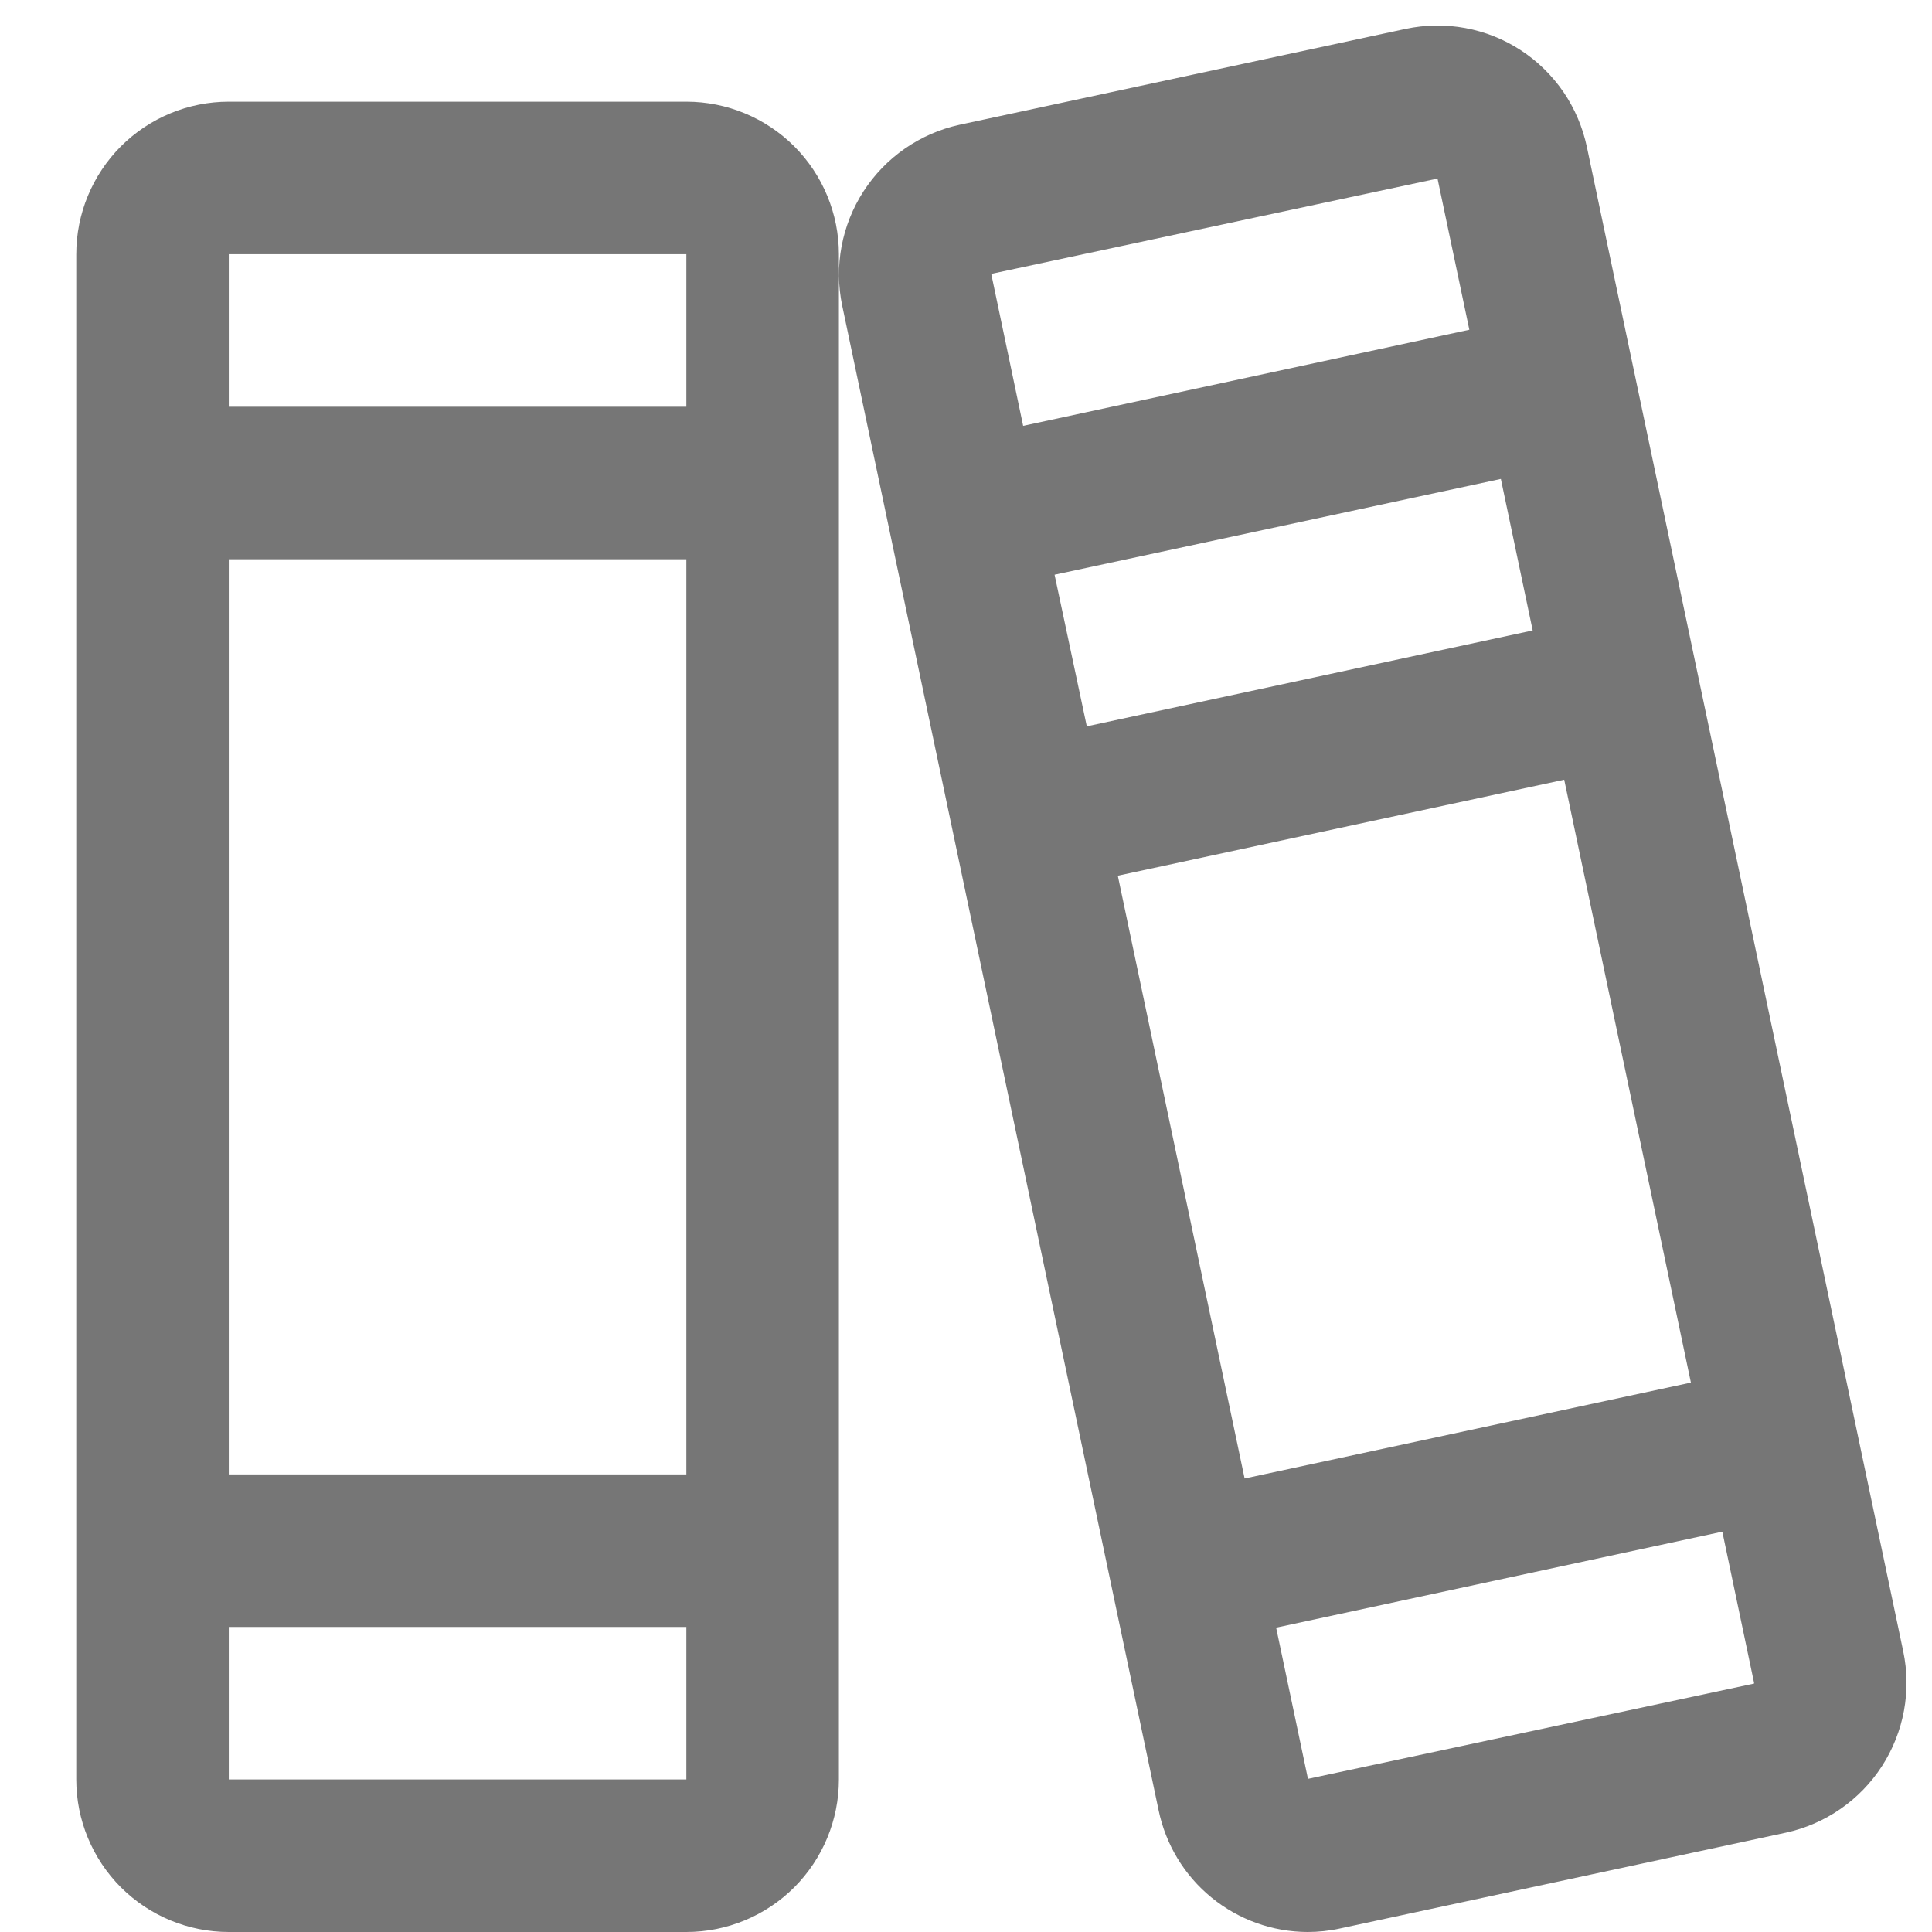 <svg width="19" height="19" viewBox="0 0 19 19" fill="none" xmlns="http://www.w3.org/2000/svg">
<path d="M18.717 16.239L15.606 1.445C15.565 1.252 15.487 1.068 15.376 0.905C15.264 0.742 15.122 0.602 14.956 0.494C14.791 0.386 14.606 0.312 14.411 0.276C14.217 0.24 14.018 0.243 13.824 0.284L9.436 1.227C9.048 1.312 8.709 1.547 8.493 1.88C8.277 2.214 8.201 2.619 8.283 3.008L11.394 17.802C11.464 18.14 11.647 18.443 11.914 18.661C12.181 18.879 12.514 18.999 12.859 19C12.965 19 13.072 18.989 13.176 18.966L17.564 18.023C17.953 17.938 18.292 17.703 18.508 17.369C18.724 17.034 18.799 16.628 18.717 16.239ZM9.75 2.702C9.75 2.696 9.75 2.693 9.75 2.693L14.137 1.756L14.45 3.243L10.062 4.188L9.75 2.702ZM10.371 5.652L14.76 4.71L15.073 6.2L10.688 7.143L10.371 5.652ZM10.993 8.612L15.383 7.668L16.629 13.597L12.24 14.54L10.993 8.612ZM17.25 16.557L12.863 17.494L12.55 16.007L16.938 15.063L17.25 16.549C17.25 16.554 17.25 16.557 17.25 16.557ZM6.75 1H2.25C1.852 1 1.471 1.158 1.189 1.439C0.908 1.721 0.75 2.102 0.75 2.5V17.5C0.75 17.898 0.908 18.279 1.189 18.561C1.471 18.842 1.852 19 2.25 19H6.75C7.148 19 7.529 18.842 7.811 18.561C8.092 18.279 8.25 17.898 8.25 17.5V2.5C8.25 2.102 8.092 1.721 7.811 1.439C7.529 1.158 7.148 1 6.75 1ZM2.25 2.5H6.75V4H2.25V2.5ZM2.25 5.5H6.75V14.5H2.25V5.5ZM6.75 17.5H2.25V16H6.75V17.5Z" fill="#767676"/>
</svg>
